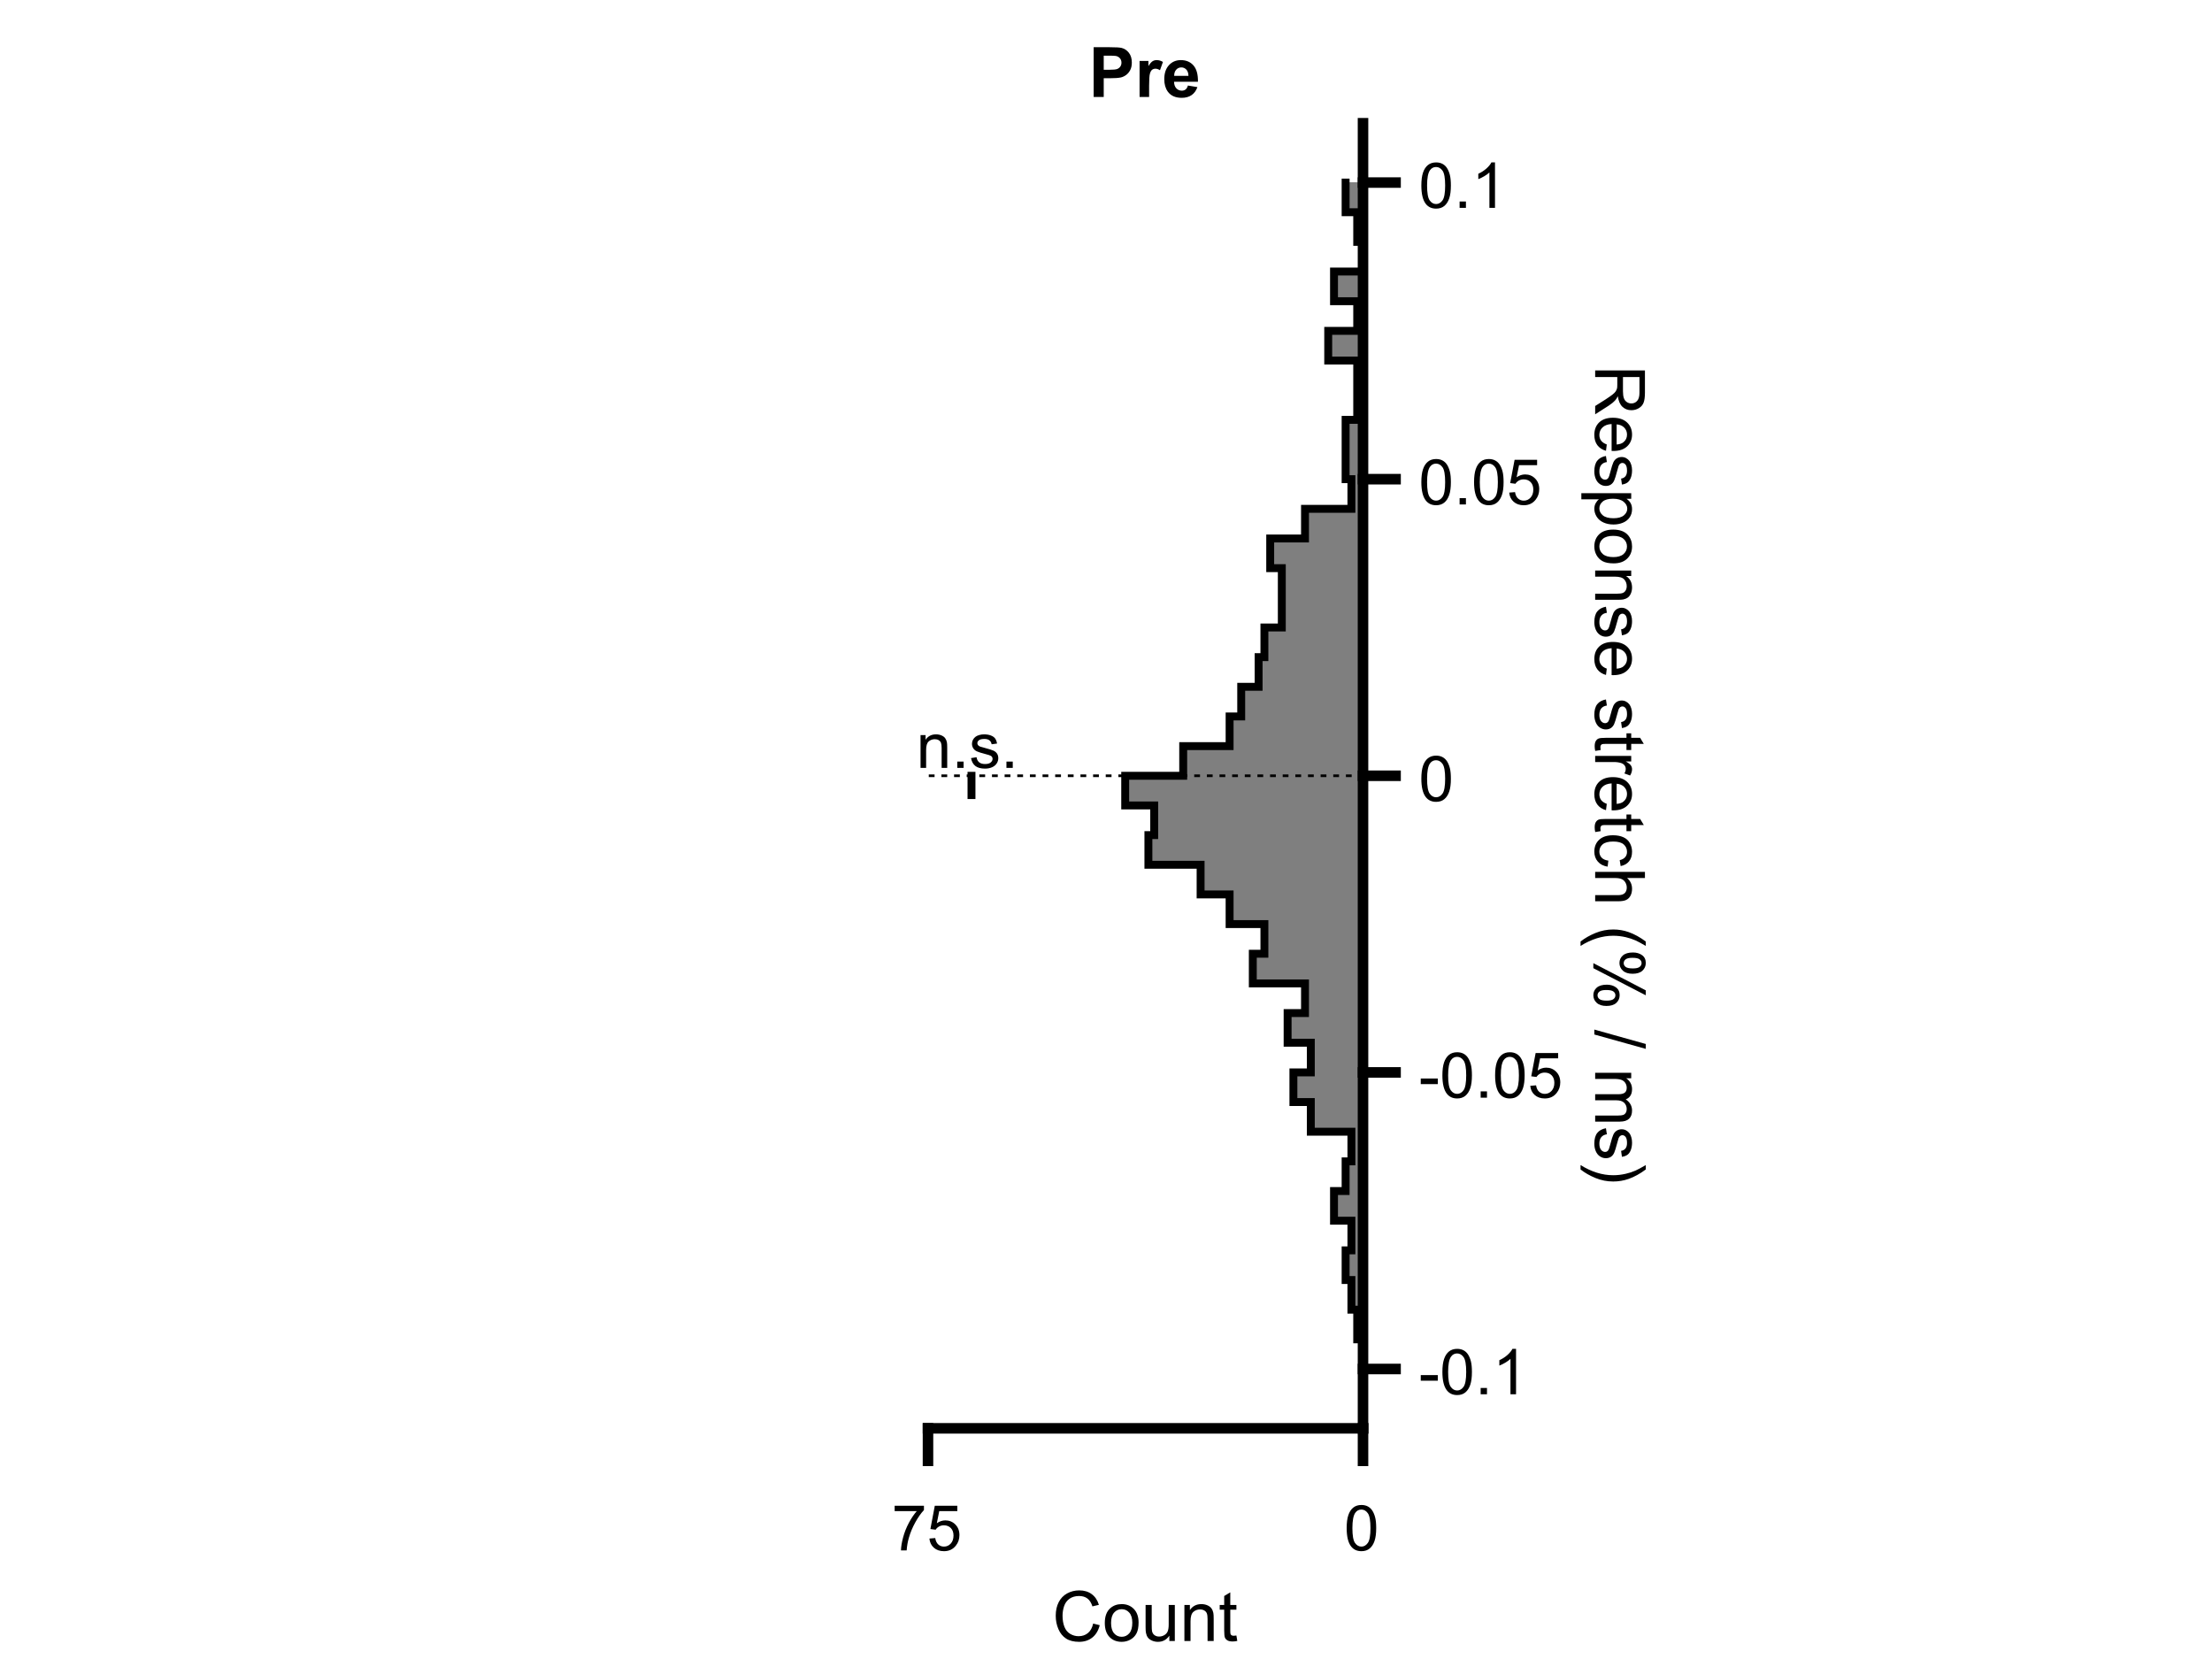 <?xml version="1.0"?>
<!DOCTYPE svg PUBLIC '-//W3C//DTD SVG 1.0//EN'
          'http://www.w3.org/TR/2001/REC-SVG-20010904/DTD/svg10.dtd'>
<svg xmlns:xlink="http://www.w3.org/1999/xlink" style="fill-opacity:1; color-rendering:auto; color-interpolation:auto; text-rendering:auto; stroke:black; stroke-linecap:square; stroke-miterlimit:10; shape-rendering:auto; stroke-opacity:1; fill:black; stroke-dasharray:none; font-weight:normal; stroke-width:1; font-family:'Dialog'; font-style:normal; stroke-linejoin:miter; font-size:12px; stroke-dashoffset:0; image-rendering:auto;" width="700" height="525" xmlns="http://www.w3.org/2000/svg"
><rect width="100%" height="100%" fill="#808080" stroke="none"/><!--Generated by the Batik Graphics2D SVG Generator--><defs id="genericDefs"
  /><g
  ><defs id="defs1"
    ><clipPath clipPathUnits="userSpaceOnUse" id="clipPath1"
      ><path d="M0 0 L700 0 L700 525 L0 525 L0 0 Z"
      /></clipPath
    ></defs
    ><g style="fill:white; stroke:white;"
    ><rect x="0" y="0" width="700" style="clip-path:url(#clipPath1); stroke:none;" height="525"
    /></g
    ><g style="fill:white; text-rendering:optimizeSpeed; color-rendering:optimizeSpeed; image-rendering:optimizeSpeed; shape-rendering:crispEdges; stroke:white; color-interpolation:sRGB;"
    ><rect x="0" width="700" height="525" y="0" style="stroke:none;"
    /></g
    ><g transform="translate(362.5,35.692)" style="font-size:22px; text-rendering:geometricPrecision; image-rendering:optimizeQuality; color-rendering:optimizeQuality; font-family:'SansSerif'; color-interpolation:linearRGB; font-weight:bold;"
    ><path style="stroke:none;" d="M-16.406 -5 L-16.406 -20.75 L-11.297 -20.75 Q-8.391 -20.75 -7.516 -20.516 Q-6.156 -20.156 -5.242 -18.969 Q-4.328 -17.781 -4.328 -15.906 Q-4.328 -14.453 -4.859 -13.469 Q-5.391 -12.484 -6.203 -11.914 Q-7.016 -11.344 -7.844 -11.172 Q-8.984 -10.938 -11.141 -10.938 L-13.219 -10.938 L-13.219 -5 L-16.406 -5 ZM-13.219 -18.078 L-13.219 -13.609 L-11.484 -13.609 Q-9.594 -13.609 -8.961 -13.859 Q-8.328 -14.109 -7.969 -14.633 Q-7.609 -15.156 -7.609 -15.859 Q-7.609 -16.719 -8.117 -17.281 Q-8.625 -17.844 -9.391 -17.984 Q-9.969 -18.078 -11.688 -18.078 L-13.219 -18.078 ZM1.143 -5 L-1.873 -5 L-1.873 -16.406 L0.924 -16.406 L0.924 -14.781 Q1.643 -15.938 2.221 -16.305 Q2.799 -16.672 3.533 -16.672 Q4.564 -16.672 5.518 -16.094 L4.58 -13.469 Q3.814 -13.953 3.158 -13.953 Q2.533 -13.953 2.088 -13.609 Q1.643 -13.266 1.393 -12.352 Q1.143 -11.438 1.143 -8.531 L1.143 -5 ZM13.423 -8.625 L16.423 -8.125 Q15.845 -6.469 14.595 -5.602 Q13.345 -4.734 11.47 -4.734 Q8.485 -4.734 7.064 -6.688 Q5.939 -8.25 5.939 -10.625 Q5.939 -13.453 7.415 -15.062 Q8.892 -16.672 11.173 -16.672 Q13.704 -16.672 15.181 -14.984 Q16.657 -13.297 16.595 -9.828 L9.032 -9.828 Q9.063 -8.484 9.759 -7.742 Q10.454 -7 11.501 -7 Q12.204 -7 12.688 -7.383 Q13.173 -7.766 13.423 -8.625 ZM13.595 -11.688 Q13.563 -13 12.915 -13.68 Q12.267 -14.359 11.345 -14.359 Q10.36 -14.359 9.72 -13.641 Q9.063 -12.922 9.079 -11.688 L13.595 -11.688 Z"
    /></g
    ><g style="stroke-linecap:butt; text-rendering:geometricPrecision; color-rendering:optimizeQuality; image-rendering:optimizeQuality; stroke-linejoin:round; color-interpolation:linearRGB; stroke-width:2.5;"
    ><line y2="251.61" style="fill:none;" x1="307.433" x2="307.433" y1="245.5"
    /></g
    ><g style="stroke-linecap:butt; text-rendering:geometricPrecision; image-rendering:optimizeQuality; color-rendering:optimizeQuality; stroke-linejoin:bevel; stroke-dasharray:1,3; color-interpolation:linearRGB; stroke-width:0.833; stroke-miterlimit:1;"
    ><line y2="245.5" style="fill:none;" x1="431.333" x2="293.667" y1="245.5"
    /></g
    ><g style="fill-opacity:0.502; fill:rgb(0,0,0); text-rendering:optimizeSpeed; image-rendering:optimizeSpeed; color-rendering:optimizeSpeed; shape-rendering:crispEdges; stroke:rgb(0,0,0); color-interpolation:sRGB; stroke-opacity:0.502;"
    ><path style="stroke:none;" d="M431.333 414.455 L429.498 414.455 L429.498 423.841 L431.333 423.841 ZM431.333 405.068 L427.662 405.068 L427.662 414.455 L431.333 414.455 ZM431.333 395.682 L425.827 395.682 L425.827 405.068 L431.333 405.068 ZM431.333 386.296 L427.662 386.296 L427.662 395.682 L431.333 395.682 ZM431.333 376.909 L422.156 376.909 L422.156 386.296 L431.333 386.296 ZM431.333 367.523 L425.827 367.523 L425.827 376.909 L431.333 376.909 ZM431.333 358.136 L427.662 358.136 L427.662 367.523 L431.333 367.523 ZM431.333 348.75 L414.813 348.75 L414.813 358.136 L431.333 358.136 ZM431.333 339.364 L409.307 339.364 L409.307 348.75 L431.333 348.75 ZM431.333 329.977 L414.813 329.977 L414.813 339.364 L431.333 339.364 ZM431.333 320.591 L407.471 320.591 L407.471 329.977 L431.333 329.977 ZM431.333 311.205 L412.978 311.205 L412.978 320.591 L431.333 320.591 ZM431.333 301.818 L396.458 301.818 L396.458 311.205 L431.333 311.205 ZM431.333 292.432 L400.129 292.432 L400.129 301.818 L431.333 301.818 ZM431.333 283.045 L389.116 283.045 L389.116 292.432 L431.333 292.432 ZM431.333 273.659 L379.938 273.659 L379.938 283.045 L431.333 283.045 ZM431.333 264.273 L363.418 264.273 L363.418 273.659 L431.333 273.659 ZM431.333 254.886 L365.253 254.886 L365.253 264.273 L431.333 264.273 ZM431.333 245.5 L356.076 245.5 L356.076 254.886 L431.333 254.886 ZM431.333 236.114 L374.431 236.114 L374.431 245.5 L431.333 245.5 ZM431.333 226.727 L389.116 226.727 L389.116 236.114 L431.333 236.114 ZM431.333 217.341 L392.787 217.341 L392.787 226.727 L431.333 226.727 ZM431.333 207.954 L398.293 207.954 L398.293 217.341 L431.333 217.341 ZM431.333 198.568 L400.129 198.568 L400.129 207.954 L431.333 207.954 ZM405.636 189.182 L405.636 198.568 L431.333 198.568 L431.333 189.182 L431.333 179.796 L405.636 179.796 ZM431.333 170.409 L401.964 170.409 L401.964 179.796 L431.333 179.796 ZM431.333 161.023 L412.978 161.023 L412.978 170.409 L431.333 170.409 ZM431.333 151.636 L427.662 151.636 L427.662 161.023 L431.333 161.023 ZM425.827 142.25 L425.827 151.636 L431.333 151.636 L431.333 142.25 L431.333 132.864 L425.827 132.864 ZM429.498 123.477 L429.498 132.864 L431.333 132.864 L431.333 123.477 L431.333 114.091 L429.498 114.091 ZM431.333 104.704 L420.32 104.704 L420.32 114.091 L431.333 114.091 ZM431.333 95.318 L429.498 95.318 L429.498 104.704 L431.333 104.704 ZM431.333 85.932 L422.156 85.932 L422.156 95.318 L431.333 95.318 ZM431.333 67.159 L429.498 67.159 L429.498 76.545 L431.333 76.545 ZM431.333 57.773 L425.827 57.773 L425.827 67.159 L431.333 67.159 Z"
    /></g
    ><g style="text-rendering:geometricPrecision; stroke-width:2.5; color-interpolation:linearRGB; color-rendering:optimizeQuality; stroke-linecap:butt; image-rendering:optimizeQuality;"
    ><path d="M431.333 433.227 L431.333 433.227 L431.333 423.841 L429.498 423.841 L429.498 414.455 L427.662 414.455 L427.662 405.068 L425.827 405.068 L425.827 395.682 L427.662 395.682 L427.662 386.296 L422.156 386.296 L422.156 376.909 L425.827 376.909 L425.827 367.523 L427.662 367.523 L427.662 358.136 L414.813 358.136 L414.813 348.75 L409.307 348.75 L409.307 339.364 L414.813 339.364 L414.813 329.977 L407.471 329.977 L407.471 320.591 L412.978 320.591 L412.978 311.205 L396.458 311.205 L396.458 301.818 L400.129 301.818 L400.129 292.432 L389.116 292.432 L389.116 283.045 L379.938 283.045 L379.938 273.659 L363.418 273.659 L363.418 264.273 L365.253 264.273 L365.253 254.886 L356.076 254.886 L356.076 245.5 L374.431 245.5 L374.431 236.114 L389.116 236.114 L389.116 226.727 L392.787 226.727 L392.787 217.341 L398.293 217.341 L398.293 207.954 L400.129 207.954 L400.129 198.568 L405.636 198.568 L405.636 189.182 L405.636 189.182 L405.636 179.796 L401.964 179.796 L401.964 170.409 L412.978 170.409 L412.978 161.023 L427.662 161.023 L427.662 151.636 L425.827 151.636 L425.827 142.25 L425.827 142.25 L425.827 132.864 L429.498 132.864 L429.498 123.477 L429.498 123.477 L429.498 114.091 L420.32 114.091 L420.32 104.704 L429.498 104.704 L429.498 95.318 L422.156 95.318 L422.156 85.932 L431.333 85.932 L431.333 76.545 L429.498 76.545 L429.498 67.159 L425.827 67.159 L425.827 57.773" style="fill:none; fill-rule:evenodd;"
    /></g
    ><g transform="translate(290,243)" style="font-size:20px; text-rendering:geometricPrecision; color-rendering:optimizeQuality; image-rendering:optimizeQuality; font-family:'SansSerif'; color-interpolation:linearRGB;"
    ><path style="stroke:none;" d="M1.312 0 L1.312 -10.375 L2.906 -10.375 L2.906 -8.891 Q4.047 -10.609 6.203 -10.609 Q7.141 -10.609 7.93 -10.273 Q8.719 -9.938 9.109 -9.391 Q9.5 -8.844 9.656 -8.094 Q9.75 -7.594 9.75 -6.375 L9.75 0 L7.984 0 L7.984 -6.312 Q7.984 -7.391 7.781 -7.922 Q7.578 -8.453 7.055 -8.766 Q6.531 -9.078 5.828 -9.078 Q4.703 -9.078 3.891 -8.367 Q3.078 -7.656 3.078 -5.672 L3.078 0 L1.312 0 ZM12.935 0 L12.935 -2 L14.935 -2 L14.935 0 L12.935 0 ZM17.289 -3.094 L19.039 -3.375 Q19.18 -2.328 19.852 -1.773 Q20.523 -1.219 21.727 -1.219 Q22.93 -1.219 23.516 -1.711 Q24.102 -2.203 24.102 -2.859 Q24.102 -3.453 23.586 -3.797 Q23.227 -4.031 21.789 -4.391 Q19.852 -4.891 19.109 -5.242 Q18.367 -5.594 17.977 -6.227 Q17.586 -6.859 17.586 -7.625 Q17.586 -8.312 17.906 -8.906 Q18.227 -9.5 18.773 -9.891 Q19.18 -10.188 19.891 -10.398 Q20.602 -10.609 21.414 -10.609 Q22.633 -10.609 23.555 -10.258 Q24.477 -9.906 24.914 -9.305 Q25.352 -8.703 25.523 -7.703 L23.805 -7.469 Q23.68 -8.266 23.117 -8.711 Q22.555 -9.156 21.539 -9.156 Q20.32 -9.156 19.805 -8.758 Q19.289 -8.359 19.289 -7.828 Q19.289 -7.484 19.508 -7.203 Q19.711 -6.922 20.18 -6.734 Q20.445 -6.641 21.727 -6.297 Q23.602 -5.797 24.336 -5.477 Q25.07 -5.156 25.492 -4.555 Q25.914 -3.953 25.914 -3.047 Q25.914 -2.172 25.398 -1.391 Q24.883 -0.609 23.914 -0.188 Q22.945 0.234 21.727 0.234 Q19.711 0.234 18.648 -0.609 Q17.586 -1.453 17.289 -3.094 ZM28.492 0 L28.492 -2 L30.492 -2 L30.492 0 L28.492 0 Z"
    /></g
    ><g style="text-rendering:geometricPrecision; stroke-width:3.333; color-interpolation:linearRGB; color-rendering:optimizeQuality; image-rendering:optimizeQuality; stroke-linejoin:round;"
    ><line y2="452" style="fill:none;" x1="431.333" x2="293.667" y1="452"
      /><line y2="462.3" style="fill:none;" x1="431.333" x2="431.333" y1="452"
      /><line y2="462.3" style="fill:none;" x1="293.667" x2="293.667" y1="452"
    /></g
    ><g transform="translate(431.333,469.633)" style="font-size:20px; text-rendering:geometricPrecision; color-rendering:optimizeQuality; image-rendering:optimizeQuality; font-family:'SansSerif'; color-interpolation:linearRGB;"
    ><path style="stroke:none;" d="M-5.172 13.938 Q-5.172 11.406 -4.648 9.852 Q-4.125 8.297 -3.094 7.461 Q-2.062 6.625 -0.5 6.625 Q0.656 6.625 1.523 7.086 Q2.391 7.547 2.953 8.422 Q3.516 9.297 3.844 10.555 Q4.172 11.812 4.172 13.938 Q4.172 16.453 3.648 18 Q3.125 19.547 2.102 20.398 Q1.078 21.25 -0.5 21.25 Q-2.578 21.25 -3.75 19.766 Q-5.172 17.969 -5.172 13.938 ZM-3.359 13.938 Q-3.359 17.469 -2.539 18.633 Q-1.719 19.797 -0.5 19.797 Q0.703 19.797 1.531 18.625 Q2.359 17.453 2.359 13.938 Q2.359 10.406 1.531 9.242 Q0.703 8.078 -0.516 8.078 Q-1.734 8.078 -2.453 9.109 Q-3.359 10.406 -3.359 13.938 Z"
    /></g
    ><g transform="translate(293.667,469.633)" style="font-size:20px; text-rendering:geometricPrecision; color-rendering:optimizeQuality; image-rendering:optimizeQuality; font-family:'SansSerif'; color-interpolation:linearRGB;"
    ><path style="stroke:none;" d="M-10.547 8.562 L-10.547 6.875 L-1.281 6.875 L-1.281 8.234 Q-2.656 9.688 -4 12.102 Q-5.344 14.516 -6.062 17.062 Q-6.594 18.859 -6.75 21 L-8.547 21 Q-8.516 19.312 -7.883 16.922 Q-7.25 14.531 -6.062 12.305 Q-4.875 10.078 -3.547 8.562 L-10.547 8.562 ZM0.451 17.25 L2.295 17.094 Q2.498 18.438 3.248 19.117 Q3.998 19.797 5.061 19.797 Q6.326 19.797 7.201 18.844 Q8.076 17.891 8.076 16.297 Q8.076 14.797 7.232 13.93 Q6.389 13.062 5.029 13.062 Q4.17 13.062 3.49 13.445 Q2.811 13.828 2.42 14.453 L0.764 14.234 L2.154 6.875 L9.279 6.875 L9.279 8.562 L3.561 8.562 L2.795 12.406 Q4.076 11.5 5.498 11.5 Q7.373 11.5 8.662 12.805 Q9.951 14.109 9.951 16.141 Q9.951 18.094 8.81 19.5 Q7.436 21.25 5.061 21.25 Q3.107 21.25 1.865 20.156 Q0.623 19.062 0.451 17.25 Z"
    /></g
    ><g transform="translate(362.5,496.3)" style="font-size:22px; text-rendering:geometricPrecision; color-rendering:optimizeQuality; image-rendering:optimizeQuality; font-family:'SansSerif'; color-interpolation:linearRGB;"
    ><path style="stroke:none;" d="M-16.562 17.484 L-14.484 18 Q-15.141 20.578 -16.844 21.922 Q-18.547 23.266 -21 23.266 Q-23.547 23.266 -25.141 22.227 Q-26.734 21.188 -27.57 19.227 Q-28.406 17.266 -28.406 15 Q-28.406 12.547 -27.469 10.719 Q-26.531 8.891 -24.789 7.938 Q-23.047 6.984 -20.969 6.984 Q-18.609 6.984 -17 8.188 Q-15.391 9.391 -14.75 11.562 L-16.797 12.047 Q-17.344 10.328 -18.391 9.547 Q-19.438 8.766 -21.016 8.766 Q-22.828 8.766 -24.047 9.633 Q-25.266 10.5 -25.758 11.969 Q-26.25 13.438 -26.25 15 Q-26.25 17 -25.664 18.5 Q-25.078 20 -23.844 20.742 Q-22.609 21.484 -21.172 21.484 Q-19.422 21.484 -18.211 20.477 Q-17 19.469 -16.562 17.484 ZM-12.878 17.297 Q-12.878 14.125 -11.112 12.594 Q-9.644 11.328 -7.534 11.328 Q-5.175 11.328 -3.683 12.875 Q-2.19 14.422 -2.19 17.141 Q-2.19 19.344 -2.854 20.602 Q-3.519 21.859 -4.776 22.562 Q-6.034 23.266 -7.534 23.266 Q-9.925 23.266 -11.401 21.727 Q-12.878 20.188 -12.878 17.297 ZM-10.894 17.297 Q-10.894 19.484 -9.94 20.578 Q-8.987 21.672 -7.534 21.672 Q-6.097 21.672 -5.136 20.57 Q-4.175 19.469 -4.175 17.234 Q-4.175 15.109 -5.136 14.023 Q-6.097 12.938 -7.534 12.938 Q-8.987 12.938 -9.94 14.023 Q-10.894 15.109 -10.894 17.297 ZM7.545 23 L7.545 21.328 Q6.217 23.266 3.936 23.266 Q2.92 23.266 2.045 22.875 Q1.17 22.484 0.748 21.898 Q0.326 21.312 0.154 20.469 Q0.029 19.891 0.029 18.656 L0.029 11.594 L1.967 11.594 L1.967 17.922 Q1.967 19.438 2.076 19.953 Q2.264 20.719 2.857 21.156 Q3.451 21.594 4.311 21.594 Q5.186 21.594 5.951 21.148 Q6.717 20.703 7.029 19.938 Q7.342 19.172 7.342 17.703 L7.342 11.594 L9.279 11.594 L9.279 23 L7.545 23 ZM12.312 23 L12.312 11.594 L14.046 11.594 L14.046 13.219 Q15.312 11.328 17.686 11.328 Q18.718 11.328 19.577 11.703 Q20.436 12.078 20.866 12.68 Q21.296 13.281 21.468 14.109 Q21.577 14.641 21.577 15.984 L21.577 23 L19.64 23 L19.64 16.062 Q19.64 14.875 19.421 14.289 Q19.202 13.703 18.624 13.359 Q18.046 13.016 17.265 13.016 Q16.03 13.016 15.14 13.797 Q14.249 14.578 14.249 16.766 L14.249 23 L12.312 23 ZM28.766 21.266 L29.047 22.984 Q28.234 23.156 27.578 23.156 Q26.531 23.156 25.953 22.82 Q25.375 22.484 25.141 21.945 Q24.906 21.406 24.906 19.656 L24.906 13.094 L23.484 13.094 L23.484 11.594 L24.906 11.594 L24.906 8.766 L26.828 7.609 L26.828 11.594 L28.766 11.594 L28.766 13.094 L26.828 13.094 L26.828 19.766 Q26.828 20.594 26.93 20.828 Q27.031 21.062 27.258 21.203 Q27.484 21.344 27.922 21.344 Q28.234 21.344 28.766 21.266 Z"
    /></g
    ><g style="text-rendering:geometricPrecision; stroke-width:3.333; color-interpolation:linearRGB; color-rendering:optimizeQuality; image-rendering:optimizeQuality; stroke-linejoin:round;"
    ><line y2="39" style="fill:none;" x1="431.333" x2="431.333" y1="452"
      /><line y2="433.227" style="fill:none;" x1="431.333" x2="441.633" y1="433.227"
      /><line y2="339.364" style="fill:none;" x1="431.333" x2="441.633" y1="339.364"
      /><line y2="245.5" style="fill:none;" x1="431.333" x2="441.633" y1="245.5"
      /><line y2="151.636" style="fill:none;" x1="431.333" x2="441.633" y1="151.636"
      /><line y2="57.773" style="fill:none;" x1="431.333" x2="441.633" y1="57.773"
    /></g
    ><g transform="translate(448.967,433.227)" style="font-size:20px; text-rendering:geometricPrecision; color-rendering:optimizeQuality; image-rendering:optimizeQuality; font-family:'SansSerif'; color-interpolation:linearRGB;"
    ><path style="stroke:none;" d="M0.641 3.703 L0.641 1.938 L6.031 1.938 L6.031 3.703 L0.641 3.703 ZM7.488 0.938 Q7.488 -1.594 8.012 -3.148 Q8.535 -4.703 9.566 -5.539 Q10.598 -6.375 12.16 -6.375 Q13.316 -6.375 14.184 -5.914 Q15.051 -5.453 15.613 -4.578 Q16.176 -3.703 16.504 -2.445 Q16.832 -1.188 16.832 0.938 Q16.832 3.453 16.309 5 Q15.785 6.547 14.762 7.398 Q13.738 8.25 12.16 8.25 Q10.082 8.25 8.91 6.766 Q7.488 4.969 7.488 0.938 ZM9.301 0.938 Q9.301 4.469 10.121 5.633 Q10.941 6.797 12.16 6.797 Q13.363 6.797 14.191 5.625 Q15.02 4.453 15.02 0.938 Q15.02 -2.594 14.191 -3.758 Q13.363 -4.922 12.145 -4.922 Q10.926 -4.922 10.207 -3.891 Q9.301 -2.594 9.301 0.938 ZM19.596 8 L19.596 6 L21.596 6 L21.596 8 L19.596 8 ZM30.793 8 L29.027 8 L29.027 -3.203 Q28.402 -2.594 27.371 -1.992 Q26.34 -1.391 25.512 -1.078 L25.512 -2.781 Q26.996 -3.469 28.098 -4.461 Q29.199 -5.453 29.652 -6.375 L30.793 -6.375 L30.793 8 Z"
    /></g
    ><g transform="translate(448.967,339.364)" style="font-size:20px; text-rendering:geometricPrecision; color-rendering:optimizeQuality; image-rendering:optimizeQuality; font-family:'SansSerif'; color-interpolation:linearRGB;"
    ><path style="stroke:none;" d="M0.641 3.703 L0.641 1.938 L6.031 1.938 L6.031 3.703 L0.641 3.703 ZM7.488 0.938 Q7.488 -1.594 8.012 -3.148 Q8.535 -4.703 9.566 -5.539 Q10.598 -6.375 12.16 -6.375 Q13.316 -6.375 14.184 -5.914 Q15.051 -5.453 15.613 -4.578 Q16.176 -3.703 16.504 -2.445 Q16.832 -1.188 16.832 0.938 Q16.832 3.453 16.309 5 Q15.785 6.547 14.762 7.398 Q13.738 8.25 12.16 8.25 Q10.082 8.25 8.91 6.766 Q7.488 4.969 7.488 0.938 ZM9.301 0.938 Q9.301 4.469 10.121 5.633 Q10.941 6.797 12.16 6.797 Q13.363 6.797 14.191 5.625 Q15.02 4.453 15.02 0.938 Q15.02 -2.594 14.191 -3.758 Q13.363 -4.922 12.145 -4.922 Q10.926 -4.922 10.207 -3.891 Q9.301 -2.594 9.301 0.938 ZM19.596 8 L19.596 6 L21.596 6 L21.596 8 L19.596 8 ZM24.168 0.938 Q24.168 -1.594 24.691 -3.148 Q25.215 -4.703 26.246 -5.539 Q27.277 -6.375 28.84 -6.375 Q29.996 -6.375 30.863 -5.914 Q31.73 -5.453 32.293 -4.578 Q32.855 -3.703 33.184 -2.445 Q33.512 -1.188 33.512 0.938 Q33.512 3.453 32.988 5 Q32.465 6.547 31.441 7.398 Q30.418 8.25 28.84 8.25 Q26.762 8.25 25.59 6.766 Q24.168 4.969 24.168 0.938 ZM25.98 0.938 Q25.98 4.469 26.801 5.633 Q27.621 6.797 28.84 6.797 Q30.043 6.797 30.871 5.625 Q31.699 4.453 31.699 0.938 Q31.699 -2.594 30.871 -3.758 Q30.043 -4.922 28.824 -4.922 Q27.605 -4.922 26.887 -3.891 Q25.98 -2.594 25.98 0.938 ZM35.291 4.25 L37.135 4.094 Q37.338 5.438 38.088 6.117 Q38.838 6.797 39.9 6.797 Q41.166 6.797 42.041 5.844 Q42.916 4.891 42.916 3.297 Q42.916 1.797 42.072 0.93 Q41.228 0.062 39.869 0.062 Q39.01 0.062 38.33 0.445 Q37.65 0.828 37.26 1.453 L35.603 1.234 L36.994 -6.125 L44.119 -6.125 L44.119 -4.438 L38.4 -4.438 L37.635 -0.594 Q38.916 -1.5 40.338 -1.5 Q42.213 -1.5 43.502 -0.195 Q44.791 1.109 44.791 3.141 Q44.791 5.094 43.65 6.5 Q42.275 8.25 39.9 8.25 Q37.947 8.25 36.705 7.156 Q35.463 6.062 35.291 4.25 Z"
    /></g
    ><g transform="translate(448.967,245.5)" style="font-size:20px; text-rendering:geometricPrecision; color-rendering:optimizeQuality; image-rendering:optimizeQuality; font-family:'SansSerif'; color-interpolation:linearRGB;"
    ><path style="stroke:none;" d="M0.828 0.938 Q0.828 -1.594 1.352 -3.148 Q1.875 -4.703 2.906 -5.539 Q3.938 -6.375 5.5 -6.375 Q6.656 -6.375 7.523 -5.914 Q8.391 -5.453 8.953 -4.578 Q9.516 -3.703 9.844 -2.445 Q10.172 -1.188 10.172 0.938 Q10.172 3.453 9.648 5 Q9.125 6.547 8.102 7.398 Q7.078 8.25 5.5 8.25 Q3.422 8.25 2.25 6.766 Q0.828 4.969 0.828 0.938 ZM2.641 0.938 Q2.641 4.469 3.461 5.633 Q4.281 6.797 5.5 6.797 Q6.703 6.797 7.531 5.625 Q8.359 4.453 8.359 0.938 Q8.359 -2.594 7.531 -3.758 Q6.703 -4.922 5.484 -4.922 Q4.266 -4.922 3.547 -3.891 Q2.641 -2.594 2.641 0.938 Z"
    /></g
    ><g transform="translate(448.967,151.636)" style="font-size:20px; text-rendering:geometricPrecision; color-rendering:optimizeQuality; image-rendering:optimizeQuality; font-family:'SansSerif'; color-interpolation:linearRGB;"
    ><path style="stroke:none;" d="M0.828 0.938 Q0.828 -1.594 1.352 -3.148 Q1.875 -4.703 2.906 -5.539 Q3.938 -6.375 5.5 -6.375 Q6.656 -6.375 7.523 -5.914 Q8.391 -5.453 8.953 -4.578 Q9.516 -3.703 9.844 -2.445 Q10.172 -1.188 10.172 0.938 Q10.172 3.453 9.648 5 Q9.125 6.547 8.102 7.398 Q7.078 8.25 5.5 8.25 Q3.422 8.25 2.25 6.766 Q0.828 4.969 0.828 0.938 ZM2.641 0.938 Q2.641 4.469 3.461 5.633 Q4.281 6.797 5.5 6.797 Q6.703 6.797 7.531 5.625 Q8.359 4.453 8.359 0.938 Q8.359 -2.594 7.531 -3.758 Q6.703 -4.922 5.484 -4.922 Q4.266 -4.922 3.547 -3.891 Q2.641 -2.594 2.641 0.938 ZM12.935 8 L12.935 6 L14.935 6 L14.935 8 L12.935 8 ZM17.508 0.938 Q17.508 -1.594 18.031 -3.148 Q18.555 -4.703 19.586 -5.539 Q20.617 -6.375 22.18 -6.375 Q23.336 -6.375 24.203 -5.914 Q25.07 -5.453 25.633 -4.578 Q26.195 -3.703 26.523 -2.445 Q26.852 -1.188 26.852 0.938 Q26.852 3.453 26.328 5 Q25.805 6.547 24.781 7.398 Q23.758 8.25 22.18 8.25 Q20.102 8.25 18.93 6.766 Q17.508 4.969 17.508 0.938 ZM19.32 0.938 Q19.32 4.469 20.141 5.633 Q20.961 6.797 22.18 6.797 Q23.383 6.797 24.211 5.625 Q25.039 4.453 25.039 0.938 Q25.039 -2.594 24.211 -3.758 Q23.383 -4.922 22.164 -4.922 Q20.945 -4.922 20.227 -3.891 Q19.32 -2.594 19.32 0.938 ZM28.631 4.25 L30.475 4.094 Q30.678 5.438 31.428 6.117 Q32.178 6.797 33.24 6.797 Q34.506 6.797 35.381 5.844 Q36.256 4.891 36.256 3.297 Q36.256 1.797 35.412 0.93 Q34.568 0.062 33.209 0.062 Q32.35 0.062 31.67 0.445 Q30.99 0.828 30.6 1.453 L28.943 1.234 L30.334 -6.125 L37.459 -6.125 L37.459 -4.438 L31.74 -4.438 L30.975 -0.594 Q32.256 -1.5 33.678 -1.5 Q35.553 -1.5 36.842 -0.195 Q38.131 1.109 38.131 3.141 Q38.131 5.094 36.99 6.5 Q35.615 8.25 33.24 8.25 Q31.287 8.25 30.045 7.156 Q28.803 6.062 28.631 4.25 Z"
    /></g
    ><g transform="translate(448.967,57.773)" style="font-size:20px; text-rendering:geometricPrecision; color-rendering:optimizeQuality; image-rendering:optimizeQuality; font-family:'SansSerif'; color-interpolation:linearRGB;"
    ><path style="stroke:none;" d="M0.828 0.938 Q0.828 -1.594 1.352 -3.148 Q1.875 -4.703 2.906 -5.539 Q3.938 -6.375 5.5 -6.375 Q6.656 -6.375 7.523 -5.914 Q8.391 -5.453 8.953 -4.578 Q9.516 -3.703 9.844 -2.445 Q10.172 -1.188 10.172 0.938 Q10.172 3.453 9.648 5 Q9.125 6.547 8.102 7.398 Q7.078 8.25 5.5 8.25 Q3.422 8.25 2.25 6.766 Q0.828 4.969 0.828 0.938 ZM2.641 0.938 Q2.641 4.469 3.461 5.633 Q4.281 6.797 5.5 6.797 Q6.703 6.797 7.531 5.625 Q8.359 4.453 8.359 0.938 Q8.359 -2.594 7.531 -3.758 Q6.703 -4.922 5.484 -4.922 Q4.266 -4.922 3.547 -3.891 Q2.641 -2.594 2.641 0.938 ZM12.935 8 L12.935 6 L14.935 6 L14.935 8 L12.935 8 ZM24.133 8 L22.367 8 L22.367 -3.203 Q21.742 -2.594 20.711 -1.992 Q19.68 -1.391 18.852 -1.078 L18.852 -2.781 Q20.336 -3.469 21.438 -4.461 Q22.539 -5.453 22.992 -6.375 L24.133 -6.375 L24.133 8 Z"
    /></g
    ><g transform="translate(499.8,245.5) rotate(90)" style="font-size:22px; text-rendering:geometricPrecision; color-rendering:optimizeQuality; image-rendering:optimizeQuality; font-family:'SansSerif'; color-interpolation:linearRGB;"
    ><path style="stroke:none;" d="M-128.266 -5 L-128.266 -20.75 L-121.281 -20.75 Q-119.188 -20.75 -118.086 -20.328 Q-116.984 -19.906 -116.336 -18.828 Q-115.688 -17.75 -115.688 -16.453 Q-115.688 -14.781 -116.766 -13.633 Q-117.844 -12.484 -120.109 -12.172 Q-119.297 -11.766 -118.859 -11.375 Q-117.953 -10.547 -117.125 -9.281 L-114.391 -5 L-117.016 -5 L-119.094 -8.281 Q-120.016 -9.688 -120.602 -10.445 Q-121.188 -11.203 -121.656 -11.5 Q-122.125 -11.797 -122.609 -11.922 Q-122.969 -12 -123.766 -12 L-126.188 -12 L-126.188 -5 L-128.266 -5 ZM-126.188 -13.797 L-121.703 -13.797 Q-120.281 -13.797 -119.477 -14.094 Q-118.672 -14.391 -118.25 -15.039 Q-117.828 -15.688 -117.828 -16.453 Q-117.828 -17.562 -118.641 -18.289 Q-119.453 -19.016 -121.203 -19.016 L-126.188 -19.016 L-126.188 -13.797 ZM-104.847 -8.672 L-102.847 -8.422 Q-103.331 -6.672 -104.605 -5.703 Q-105.878 -4.734 -107.878 -4.734 Q-110.378 -4.734 -111.839 -6.281 Q-113.3 -7.828 -113.3 -10.609 Q-113.3 -13.484 -111.823 -15.078 Q-110.347 -16.672 -107.972 -16.672 Q-105.69 -16.672 -104.237 -15.109 Q-102.784 -13.547 -102.784 -10.719 Q-102.784 -10.547 -102.8 -10.203 L-111.315 -10.203 Q-111.206 -8.328 -110.245 -7.328 Q-109.284 -6.328 -107.862 -6.328 Q-106.8 -6.328 -106.05 -6.891 Q-105.3 -7.453 -104.847 -8.672 ZM-111.206 -11.797 L-104.831 -11.797 Q-104.956 -13.234 -105.565 -13.953 Q-106.487 -15.078 -107.956 -15.078 Q-109.284 -15.078 -110.19 -14.188 Q-111.097 -13.297 -111.206 -11.797 ZM-101.205 -8.406 L-99.283 -8.703 Q-99.127 -7.562 -98.393 -6.945 Q-97.658 -6.328 -96.33 -6.328 Q-95.002 -6.328 -94.353 -6.875 Q-93.705 -7.422 -93.705 -8.141 Q-93.705 -8.797 -94.283 -9.172 Q-94.674 -9.438 -96.252 -9.828 Q-98.393 -10.375 -99.213 -10.766 Q-100.033 -11.156 -100.455 -11.852 Q-100.877 -12.547 -100.877 -13.375 Q-100.877 -14.141 -100.525 -14.789 Q-100.174 -15.438 -99.58 -15.875 Q-99.127 -16.203 -98.346 -16.438 Q-97.564 -16.672 -96.674 -16.672 Q-95.33 -16.672 -94.314 -16.281 Q-93.299 -15.891 -92.814 -15.234 Q-92.33 -14.578 -92.158 -13.469 L-94.049 -13.203 Q-94.174 -14.094 -94.791 -14.586 Q-95.408 -15.078 -96.533 -15.078 Q-97.877 -15.078 -98.439 -14.641 Q-99.002 -14.203 -99.002 -13.609 Q-99.002 -13.234 -98.768 -12.922 Q-98.533 -12.609 -98.033 -12.406 Q-97.736 -12.312 -96.33 -11.922 Q-94.268 -11.375 -93.455 -11.023 Q-92.643 -10.672 -92.182 -10.008 Q-91.721 -9.344 -91.721 -8.359 Q-91.721 -7.391 -92.283 -6.531 Q-92.846 -5.672 -93.916 -5.203 Q-94.986 -4.734 -96.33 -4.734 Q-98.549 -4.734 -99.713 -5.664 Q-100.877 -6.594 -101.205 -8.406 ZM-89.424 -0.625 L-89.424 -16.406 L-87.658 -16.406 L-87.658 -14.922 Q-87.049 -15.797 -86.26 -16.234 Q-85.471 -16.672 -84.361 -16.672 Q-82.893 -16.672 -81.775 -15.914 Q-80.658 -15.156 -80.088 -13.789 Q-79.518 -12.422 -79.518 -10.797 Q-79.518 -9.047 -80.15 -7.641 Q-80.783 -6.234 -81.978 -5.484 Q-83.174 -4.734 -84.502 -4.734 Q-85.455 -4.734 -86.228 -5.148 Q-87.002 -5.562 -87.486 -6.188 L-87.486 -0.625 L-89.424 -0.625 ZM-87.674 -10.641 Q-87.674 -8.438 -86.783 -7.383 Q-85.893 -6.328 -84.627 -6.328 Q-83.33 -6.328 -82.416 -7.422 Q-81.502 -8.516 -81.502 -10.797 Q-81.502 -12.984 -82.4 -14.07 Q-83.299 -15.156 -84.533 -15.156 Q-85.768 -15.156 -86.721 -14 Q-87.674 -12.844 -87.674 -10.641 ZM-77.907 -10.703 Q-77.907 -13.875 -76.142 -15.406 Q-74.673 -16.672 -72.564 -16.672 Q-70.204 -16.672 -68.712 -15.125 Q-67.22 -13.578 -67.22 -10.859 Q-67.22 -8.656 -67.884 -7.398 Q-68.548 -6.141 -69.806 -5.438 Q-71.064 -4.734 -72.564 -4.734 Q-74.954 -4.734 -76.431 -6.273 Q-77.907 -7.812 -77.907 -10.703 ZM-75.923 -10.703 Q-75.923 -8.516 -74.97 -7.422 Q-74.017 -6.328 -72.564 -6.328 Q-71.126 -6.328 -70.165 -7.43 Q-69.204 -8.531 -69.204 -10.766 Q-69.204 -12.891 -70.165 -13.977 Q-71.126 -15.062 -72.564 -15.062 Q-74.017 -15.062 -74.97 -13.977 Q-75.923 -12.891 -75.923 -10.703 ZM-64.953 -5 L-64.953 -16.406 L-63.219 -16.406 L-63.219 -14.781 Q-61.953 -16.672 -59.578 -16.672 Q-58.547 -16.672 -57.688 -16.297 Q-56.828 -15.922 -56.398 -15.32 Q-55.969 -14.719 -55.797 -13.891 Q-55.688 -13.359 -55.688 -12.016 L-55.688 -5 L-57.625 -5 L-57.625 -11.938 Q-57.625 -13.125 -57.844 -13.711 Q-58.062 -14.297 -58.641 -14.641 Q-59.219 -14.984 -60 -14.984 Q-61.234 -14.984 -62.125 -14.203 Q-63.016 -13.422 -63.016 -11.234 L-63.016 -5 L-64.953 -5 ZM-53.499 -8.406 L-51.577 -8.703 Q-51.421 -7.562 -50.687 -6.945 Q-49.952 -6.328 -48.624 -6.328 Q-47.296 -6.328 -46.648 -6.875 Q-45.999 -7.422 -45.999 -8.141 Q-45.999 -8.797 -46.577 -9.172 Q-46.968 -9.438 -48.546 -9.828 Q-50.687 -10.375 -51.507 -10.766 Q-52.327 -11.156 -52.749 -11.852 Q-53.171 -12.547 -53.171 -13.375 Q-53.171 -14.141 -52.819 -14.789 Q-52.468 -15.438 -51.874 -15.875 Q-51.421 -16.203 -50.64 -16.438 Q-49.858 -16.672 -48.968 -16.672 Q-47.624 -16.672 -46.608 -16.281 Q-45.593 -15.891 -45.108 -15.234 Q-44.624 -14.578 -44.452 -13.469 L-46.343 -13.203 Q-46.468 -14.094 -47.085 -14.586 Q-47.702 -15.078 -48.827 -15.078 Q-50.171 -15.078 -50.733 -14.641 Q-51.296 -14.203 -51.296 -13.609 Q-51.296 -13.234 -51.062 -12.922 Q-50.827 -12.609 -50.327 -12.406 Q-50.03 -12.312 -48.624 -11.922 Q-46.562 -11.375 -45.749 -11.023 Q-44.937 -10.672 -44.476 -10.008 Q-44.015 -9.344 -44.015 -8.359 Q-44.015 -7.391 -44.577 -6.531 Q-45.14 -5.672 -46.21 -5.203 Q-47.28 -4.734 -48.624 -4.734 Q-50.843 -4.734 -52.007 -5.664 Q-53.171 -6.594 -53.499 -8.406 ZM-33.905 -8.672 L-31.905 -8.422 Q-32.39 -6.672 -33.663 -5.703 Q-34.937 -4.734 -36.937 -4.734 Q-39.437 -4.734 -40.898 -6.281 Q-42.358 -7.828 -42.358 -10.609 Q-42.358 -13.484 -40.882 -15.078 Q-39.405 -16.672 -37.03 -16.672 Q-34.749 -16.672 -33.296 -15.109 Q-31.843 -13.547 -31.843 -10.719 Q-31.843 -10.547 -31.858 -10.203 L-40.374 -10.203 Q-40.265 -8.328 -39.304 -7.328 Q-38.343 -6.328 -36.921 -6.328 Q-35.858 -6.328 -35.108 -6.891 Q-34.358 -7.453 -33.905 -8.672 ZM-40.265 -11.797 L-33.89 -11.797 Q-34.015 -13.234 -34.624 -13.953 Q-35.546 -15.078 -37.015 -15.078 Q-38.343 -15.078 -39.249 -14.188 Q-40.155 -13.297 -40.265 -11.797 ZM-24.151 -8.406 L-22.23 -8.703 Q-22.073 -7.562 -21.339 -6.945 Q-20.605 -6.328 -19.276 -6.328 Q-17.948 -6.328 -17.3 -6.875 Q-16.651 -7.422 -16.651 -8.141 Q-16.651 -8.797 -17.23 -9.172 Q-17.62 -9.438 -19.198 -9.828 Q-21.339 -10.375 -22.159 -10.766 Q-22.98 -11.156 -23.401 -11.852 Q-23.823 -12.547 -23.823 -13.375 Q-23.823 -14.141 -23.472 -14.789 Q-23.12 -15.438 -22.526 -15.875 Q-22.073 -16.203 -21.292 -16.438 Q-20.511 -16.672 -19.62 -16.672 Q-18.276 -16.672 -17.261 -16.281 Q-16.245 -15.891 -15.761 -15.234 Q-15.276 -14.578 -15.104 -13.469 L-16.995 -13.203 Q-17.12 -14.094 -17.737 -14.586 Q-18.355 -15.078 -19.48 -15.078 Q-20.823 -15.078 -21.386 -14.641 Q-21.948 -14.203 -21.948 -13.609 Q-21.948 -13.234 -21.714 -12.922 Q-21.48 -12.609 -20.98 -12.406 Q-20.683 -12.312 -19.276 -11.922 Q-17.214 -11.375 -16.401 -11.023 Q-15.589 -10.672 -15.128 -10.008 Q-14.667 -9.344 -14.667 -8.359 Q-14.667 -7.391 -15.229 -6.531 Q-15.792 -5.672 -16.862 -5.203 Q-17.933 -4.734 -19.276 -4.734 Q-21.495 -4.734 -22.659 -5.664 Q-23.823 -6.594 -24.151 -8.406 ZM-8.151 -6.734 L-7.87 -5.016 Q-8.683 -4.844 -9.339 -4.844 Q-10.386 -4.844 -10.964 -5.18 Q-11.542 -5.516 -11.776 -6.055 Q-12.011 -6.594 -12.011 -8.344 L-12.011 -14.906 L-13.433 -14.906 L-13.433 -16.406 L-12.011 -16.406 L-12.011 -19.234 L-10.089 -20.391 L-10.089 -16.406 L-8.151 -16.406 L-8.151 -14.906 L-10.089 -14.906 L-10.089 -8.234 Q-10.089 -7.406 -9.987 -7.172 Q-9.886 -6.938 -9.659 -6.797 Q-9.433 -6.656 -8.995 -6.656 Q-8.683 -6.656 -8.151 -6.734 ZM-6.289 -5 L-6.289 -16.406 L-4.539 -16.406 L-4.539 -14.672 Q-3.883 -15.891 -3.312 -16.281 Q-2.742 -16.672 -2.07 -16.672 Q-1.086 -16.672 -0.086 -16.047 L-0.742 -14.25 Q-1.461 -14.672 -2.164 -14.672 Q-2.805 -14.672 -3.305 -14.289 Q-3.805 -13.906 -4.023 -13.234 Q-4.352 -12.203 -4.352 -10.969 L-4.352 -5 L-6.289 -5 ZM8.881 -8.672 L10.881 -8.422 Q10.396 -6.672 9.123 -5.703 Q7.85 -4.734 5.85 -4.734 Q3.35 -4.734 1.889 -6.281 Q0.428 -7.828 0.428 -10.609 Q0.428 -13.484 1.904 -15.078 Q3.381 -16.672 5.756 -16.672 Q8.037 -16.672 9.49 -15.109 Q10.943 -13.547 10.943 -10.719 Q10.943 -10.547 10.928 -10.203 L2.412 -10.203 Q2.522 -8.328 3.482 -7.328 Q4.443 -6.328 5.865 -6.328 Q6.928 -6.328 7.678 -6.891 Q8.428 -7.453 8.881 -8.672 ZM2.522 -11.797 L8.896 -11.797 Q8.771 -13.234 8.162 -13.953 Q7.24 -15.078 5.771 -15.078 Q4.443 -15.078 3.537 -14.188 Q2.631 -13.297 2.522 -11.797 ZM17.523 -6.734 L17.804 -5.016 Q16.991 -4.844 16.335 -4.844 Q15.288 -4.844 14.71 -5.18 Q14.132 -5.516 13.898 -6.055 Q13.663 -6.594 13.663 -8.344 L13.663 -14.906 L12.241 -14.906 L12.241 -16.406 L13.663 -16.406 L13.663 -19.234 L15.585 -20.391 L15.585 -16.406 L17.523 -16.406 L17.523 -14.906 L15.585 -14.906 L15.585 -8.234 Q15.585 -7.406 15.687 -7.172 Q15.788 -6.938 16.015 -6.797 Q16.241 -6.656 16.679 -6.656 Q16.991 -6.656 17.523 -6.734 ZM26.854 -9.172 L28.76 -8.938 Q28.447 -6.969 27.166 -5.852 Q25.885 -4.734 24.01 -4.734 Q21.666 -4.734 20.244 -6.266 Q18.822 -7.797 18.822 -10.656 Q18.822 -12.516 19.432 -13.898 Q20.041 -15.281 21.299 -15.977 Q22.557 -16.672 24.025 -16.672 Q25.885 -16.672 27.064 -15.727 Q28.244 -14.781 28.572 -13.062 L26.697 -12.766 Q26.432 -13.922 25.744 -14.5 Q25.057 -15.078 24.104 -15.078 Q22.635 -15.078 21.721 -14.031 Q20.807 -12.984 20.807 -10.719 Q20.807 -8.422 21.689 -7.375 Q22.572 -6.328 23.994 -6.328 Q25.135 -6.328 25.893 -7.031 Q26.65 -7.734 26.854 -9.172 ZM30.416 -5 L30.416 -20.75 L32.353 -20.75 L32.353 -15.094 Q33.697 -16.672 35.76 -16.672 Q37.025 -16.672 37.963 -16.172 Q38.9 -15.672 39.307 -14.789 Q39.713 -13.906 39.713 -12.234 L39.713 -5 L37.775 -5 L37.775 -12.234 Q37.775 -13.688 37.143 -14.344 Q36.51 -15 35.369 -15 Q34.51 -15 33.752 -14.555 Q32.994 -14.109 32.674 -13.344 Q32.353 -12.578 32.353 -11.234 L32.353 -5 L30.416 -5 ZM52.451 -0.375 Q50.857 -2.391 49.748 -5.094 Q48.639 -7.797 48.639 -10.703 Q48.639 -13.266 49.467 -15.609 Q50.435 -18.328 52.451 -21.016 L53.842 -21.016 Q52.545 -18.781 52.123 -17.828 Q51.467 -16.344 51.092 -14.734 Q50.623 -12.719 50.623 -10.688 Q50.623 -5.531 53.842 -0.375 L52.451 -0.375 ZM55.918 -16.969 Q55.918 -18.656 56.762 -19.836 Q57.605 -21.016 59.23 -21.016 Q60.699 -21.016 61.676 -19.961 Q62.652 -18.906 62.652 -16.844 Q62.652 -14.844 61.668 -13.766 Q60.684 -12.688 59.246 -12.688 Q57.824 -12.688 56.871 -13.75 Q55.918 -14.812 55.918 -16.969 ZM59.277 -19.688 Q58.559 -19.688 58.082 -19.062 Q57.605 -18.438 57.605 -16.781 Q57.605 -15.266 58.09 -14.648 Q58.574 -14.031 59.277 -14.031 Q60.012 -14.031 60.488 -14.648 Q60.965 -15.266 60.965 -16.922 Q60.965 -18.453 60.48 -19.07 Q59.996 -19.688 59.277 -19.688 ZM59.293 -4.422 L67.902 -21.016 L69.465 -21.016 L60.887 -4.422 L59.293 -4.422 ZM66.106 -8.703 Q66.106 -10.391 66.949 -11.57 Q67.793 -12.75 69.418 -12.75 Q70.902 -12.75 71.871 -11.688 Q72.84 -10.625 72.84 -8.578 Q72.84 -6.578 71.863 -5.5 Q70.887 -4.422 69.434 -4.422 Q67.996 -4.422 67.051 -5.492 Q66.106 -6.562 66.106 -8.703 ZM69.465 -11.406 Q68.746 -11.406 68.269 -10.789 Q67.793 -10.172 67.793 -8.5 Q67.793 -7 68.269 -6.375 Q68.746 -5.75 69.465 -5.75 Q70.199 -5.75 70.676 -6.375 Q71.152 -7 71.152 -8.656 Q71.152 -10.172 70.676 -10.789 Q70.199 -11.406 69.465 -11.406 ZM80.311 -4.734 L84.873 -21.016 L86.42 -21.016 L81.873 -4.734 L80.311 -4.734 ZM93.988 -5 L93.988 -16.406 L95.723 -16.406 L95.723 -14.812 Q96.254 -15.641 97.144 -16.156 Q98.035 -16.672 99.176 -16.672 Q100.441 -16.672 101.254 -16.141 Q102.066 -15.609 102.394 -14.672 Q103.754 -16.672 105.926 -16.672 Q107.613 -16.672 108.527 -15.727 Q109.441 -14.781 109.441 -12.828 L109.441 -5 L107.519 -5 L107.519 -12.188 Q107.519 -13.344 107.332 -13.859 Q107.144 -14.375 106.652 -14.68 Q106.16 -14.984 105.488 -14.984 Q104.285 -14.984 103.488 -14.188 Q102.691 -13.391 102.691 -11.625 L102.691 -5 L100.769 -5 L100.769 -12.406 Q100.769 -13.703 100.293 -14.344 Q99.816 -14.984 98.738 -14.984 Q97.926 -14.984 97.231 -14.555 Q96.535 -14.125 96.231 -13.305 Q95.926 -12.484 95.926 -10.922 L95.926 -5 L93.988 -5 ZM111.533 -8.406 L113.455 -8.703 Q113.611 -7.562 114.346 -6.945 Q115.08 -6.328 116.408 -6.328 Q117.736 -6.328 118.385 -6.875 Q119.033 -7.422 119.033 -8.141 Q119.033 -8.797 118.455 -9.172 Q118.064 -9.438 116.486 -9.828 Q114.346 -10.375 113.525 -10.766 Q112.705 -11.156 112.283 -11.852 Q111.861 -12.547 111.861 -13.375 Q111.861 -14.141 112.213 -14.789 Q112.564 -15.438 113.158 -15.875 Q113.611 -16.203 114.393 -16.438 Q115.174 -16.672 116.064 -16.672 Q117.408 -16.672 118.424 -16.281 Q119.439 -15.891 119.924 -15.234 Q120.408 -14.578 120.58 -13.469 L118.689 -13.203 Q118.564 -14.094 117.947 -14.586 Q117.33 -15.078 116.205 -15.078 Q114.861 -15.078 114.299 -14.641 Q113.736 -14.203 113.736 -13.609 Q113.736 -13.234 113.971 -12.922 Q114.205 -12.609 114.705 -12.406 Q115.002 -12.312 116.408 -11.922 Q118.471 -11.375 119.283 -11.023 Q120.096 -10.672 120.557 -10.008 Q121.018 -9.344 121.018 -8.359 Q121.018 -7.391 120.455 -6.531 Q119.893 -5.672 118.822 -5.203 Q117.752 -4.734 116.408 -4.734 Q114.189 -4.734 113.025 -5.664 Q111.861 -6.594 111.533 -8.406 ZM124.58 -0.375 L123.189 -0.375 Q126.408 -5.531 126.408 -10.688 Q126.408 -12.719 125.939 -14.703 Q125.58 -16.312 124.924 -17.797 Q124.502 -18.766 123.189 -21.016 L124.58 -21.016 Q126.596 -18.328 127.564 -15.609 Q128.393 -13.266 128.393 -10.703 Q128.393 -7.797 127.283 -5.094 Q126.174 -2.391 124.58 -0.375 Z"
    /></g
  ></g
></svg
>
